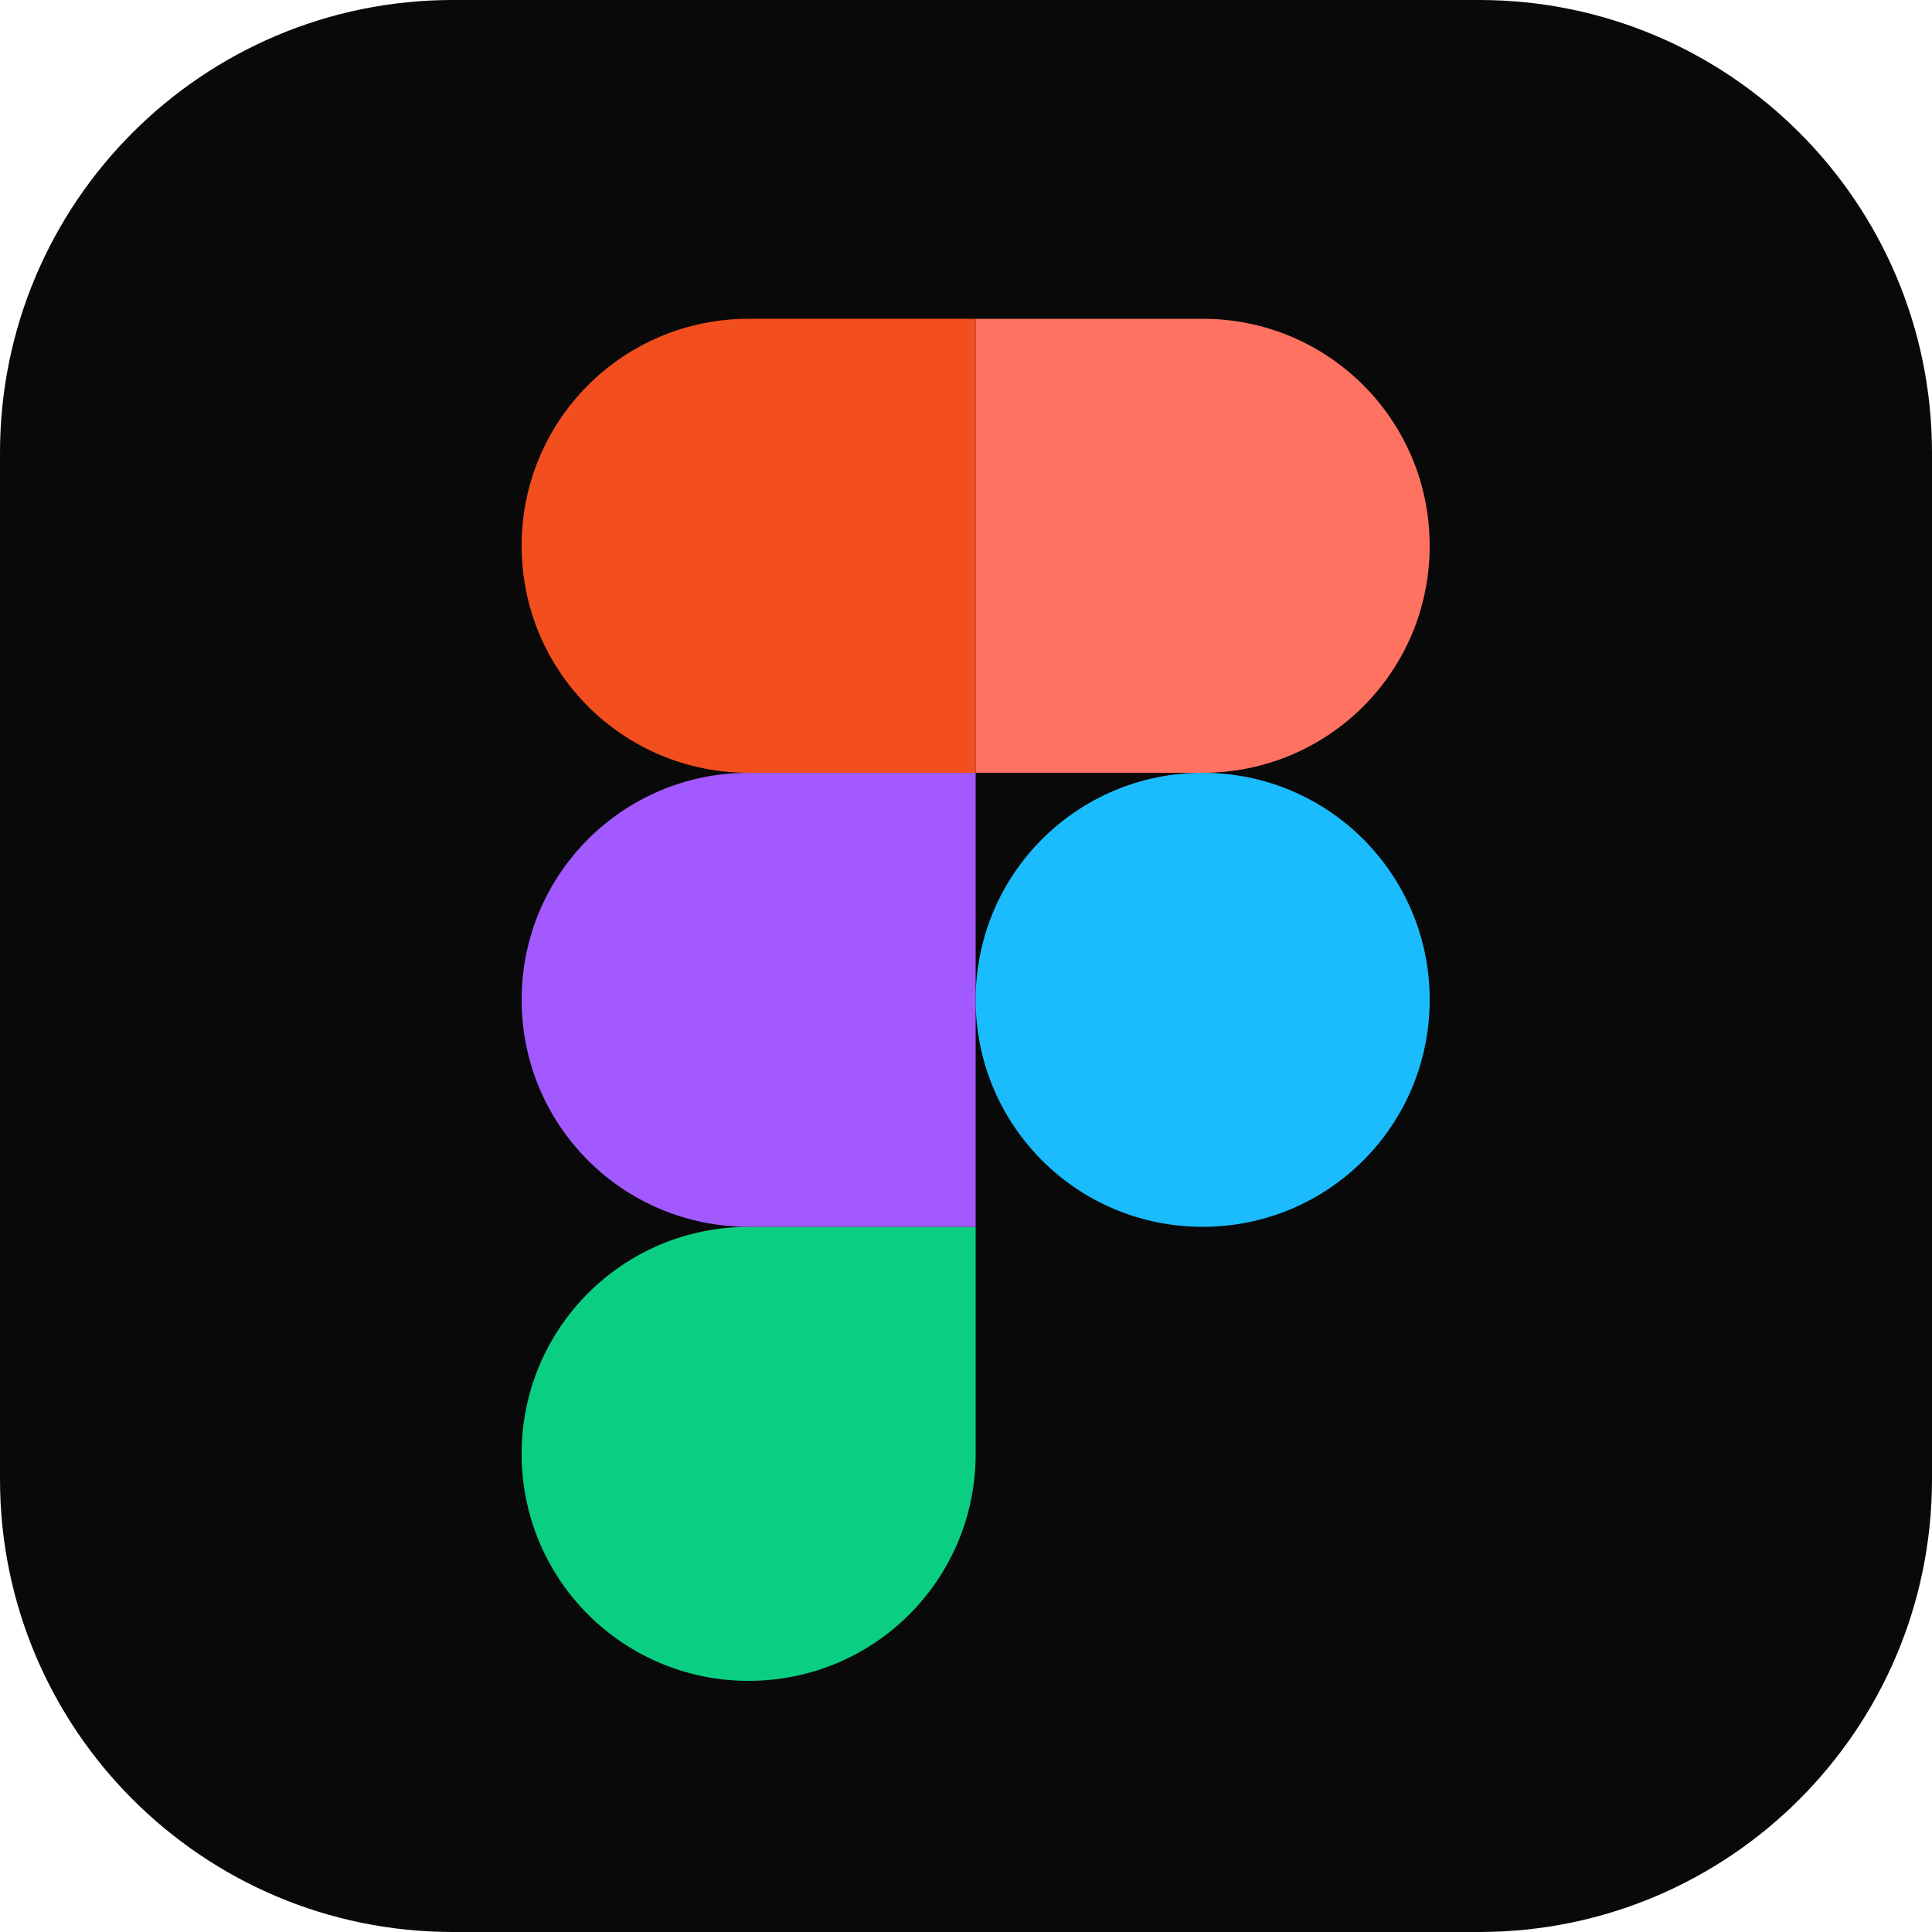 <svg width="100" height="100" viewBox="0 0 100 100" fill="none" xmlns="http://www.w3.org/2000/svg">
<path d="M76.562 0H23.438C10.493 0 0 10.493 0 23.438V76.562C0 89.507 10.493 100 23.438 100H76.562C89.507 100 100 89.507 100 76.562V23.438C100 10.493 89.507 0 76.562 0Z" fill="#090909"/>
<path d="M38.75 87.001C45.254 87.001 50.5 81.755 50.5 75.251V63.501H38.75C32.247 63.501 27 68.748 27 75.251C27 81.755 32.247 87.001 38.75 87.001Z" fill="#0ACF83"/>
<path d="M27 51.75C27 45.247 32.247 40 38.75 40H50.5V63.5H38.75C32.247 63.5 27 58.254 27 51.75Z" fill="#A259FF"/>
<path d="M27 28.25C27 21.747 32.247 16.5 38.75 16.5H50.5V40H38.75C32.247 40 27 34.754 27 28.25Z" fill="#F24E1E"/>
<path d="M50.5 16.5H62.25C68.754 16.5 74 21.747 74 28.25C74 34.754 68.754 40 62.25 40H50.5V16.5Z" fill="#FF7262"/>
<path d="M74 51.75C74 58.254 68.754 63.5 62.25 63.5C55.747 63.5 50.5 58.254 50.5 51.75C50.5 45.247 55.747 40 62.25 40C68.754 40 74 45.247 74 51.75Z" fill="#1ABCFE"/>
</svg>
